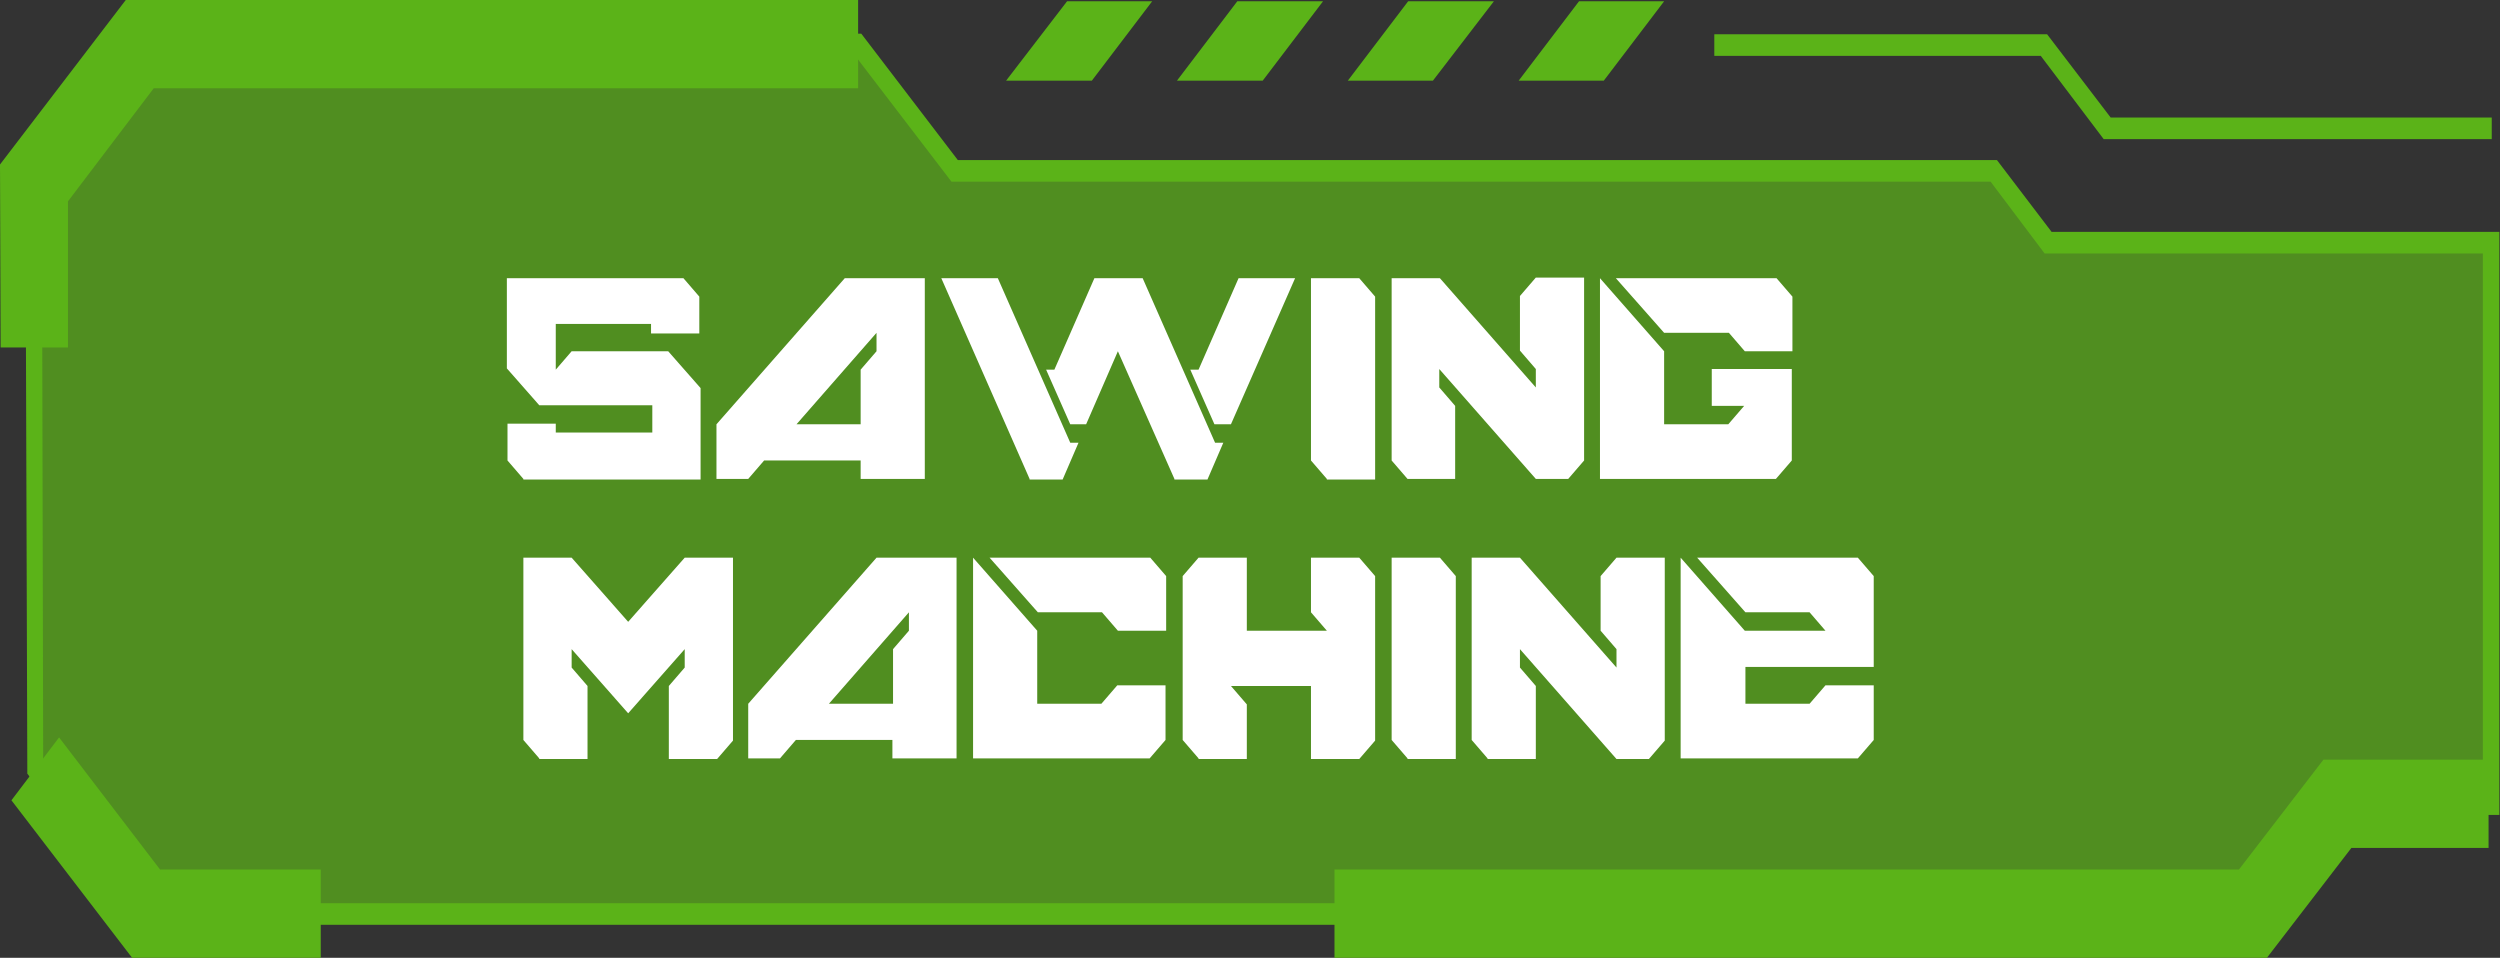 <?xml version="1.0" encoding="utf-8"?>
<!-- Generator: Adobe Illustrator 24.1.1, SVG Export Plug-In . SVG Version: 6.00 Build 0)  -->
<svg version="1.1" id="Layer_1" xmlns="http://www.w3.org/2000/svg" xmlns:xlink="http://www.w3.org/1999/xlink" x="0px" y="0px"
	 viewBox="0 0 393.6 150.8" style="enable-background:new 0 0 393.6 150.8;" xml:space="preserve">
<rect x="0" y="0" width="393.6" height="150.8" fill="#333333" stroke="none"/>
<style type="text/css">
	.st0{opacity:0.71;}
	.st1{fill:#5BB318;}
	.st2{enable-background:new    ;}
	.st3{fill:#FFFFFF;}
</style>
<g class="st0">
	<polygon class="st1" points="5.3,28.8 22,7 135.1,7 150.3,26.9 313.9,26.9 322.5,38.1 392.3,38.1 392.3,126.5 368,126.5 
		354.7,143.9 23,143.9 5.6,121.1 	"/>
</g>
<polygon class="st1" points="168,0.2 158.4,12.7 171.9,12.7 181.4,0.2 "/>
<polygon class="st1" points="194.8,0.2 185.3,12.7 198.8,12.7 208.3,0.2 "/>
<polygon class="st1" points="248.6,0.2 239.1,12.7 252.5,12.7 262,0.2 "/>
<polygon class="st1" points="221.7,0.2 212.2,12.7 225.6,12.7 235.2,0.2 "/>
<path class="st1" d="M355.3,145.6H22.5L4.3,121.8v-0.7L4,28.1L21.5,5.3h114.1l15.2,19.9h163.6l8.6,11.3h70.5v91.8h-25L355.3,145.6z
	 M23.6,142.2h330.6l13.2-17.3h23.5v-85h-69l-8.5-11.3H149.8l-15.3-20H22.6l-16,20.9l0.2,90.8L23.6,142.2z"/>
<polygon class="st1" points="392.3,21.9 331.2,21.9 321.3,8.8 269.9,8.8 269.9,5.4 322.3,5.4 332.3,18.5 392.3,18.5 "/>
<polygon class="st1" points="50.5,150.8 20.8,150.8 1.8,126 9.3,116.1 25.2,136.9 50.5,136.9 "/>
<polygon class="st1" points="356.9,150.8 210.1,150.8 210.1,136.9 352.5,136.9 365.8,119.6 391.8,119.6 391.8,133.5 370.2,133.5 "/>
<polygon class="st1" points="0.1,54.7 0,25.9 19.8,0 135.1,0 135.1,13.9 24.2,13.9 10.7,31.7 10.7,54.7 "/>
<g class="st2">
	<path class="st3" d="M82.4,75.4l-2.5-2.9v-5.8h7.6v1.4h15.2v-4.3H84.9l-5.1-5.8V43.8h27.8l2.5,2.9v5.8h-7.6V51H87.5v7.2l2.5-2.9
		h15.2l5.1,5.8v14.4H82.4z"/>
	<path class="st3" d="M112.8,75.4v-8.6l20.2-23h12.6v31.6h-10.1v-2.9h-15.2l-2.5,2.9H112.8z M135.5,66.8v-8.6l2.5-2.9v-2.9
		l-12.6,14.4H135.5z"/>
	<path class="st3" d="M162.1,75.4l-13.9-31.6h8.9l11.4,25.9h1.3l-2.5,5.8H162.1z M184.9,75.4L176,55.3L171,66.8h-2.5l-3.8-8.6h1.3
		l6.3-14.4h7.6l11.4,25.9h1.3l-2.5,5.8H184.9z M191.2,66.8l-3.8-8.6h1.3l6.3-14.4h8.9l-10.1,23H191.2z"/>
	<path class="st3" d="M208.9,75.4l-2.5-2.9V43.8h7.6l2.5,2.9v28.8H208.9z"/>
	<path class="st3" d="M221.6,75.4l-2.5-2.9V43.8h7.6L241.8,61v-2.9l-2.5-2.9v-8.6l2.5-2.9h7.6v28.8l-2.5,2.9h-5.1l-15.2-17.3V61
		l2.5,2.9v11.5H221.6z"/>
	<path class="st3" d="M251.9,75.4V43.8L262,55.3v11.5h10.1l2.5-2.9h-5.1v-5.8h12.6v14.4l-2.5,2.9H251.9z M274.7,55.3l-2.5-2.9H262
		l-7.6-8.6h25.3l2.5,2.9v8.6H274.7z"/>
</g>
<g class="st2">
	<path class="st3" d="M84.9,119.4l-2.5-2.9V87.8H90l8.9,10.1l8.9-10.1h7.6v28.8l-2.5,2.9h-7.6v-11.5l2.5-2.9v-2.9l-8.9,10.1
		L90,102.2v2.9l2.5,2.9v11.5H84.9z"/>
	<path class="st3" d="M117.8,119.4v-8.6l20.2-23h12.6v31.6h-10.1v-2.9h-15.2l-2.5,2.9H117.8z M140.6,110.8v-8.6l2.5-2.9v-2.9
		l-12.6,14.4H140.6z"/>
	<path class="st3" d="M153.2,119.4V87.8l10.1,11.5v11.5h10.1l2.5-2.9h7.6v8.6l-2.5,2.9H153.2z M176,99.3l-2.5-2.9h-10.1l-7.6-8.6
		h25.3l2.5,2.9v8.6H176z"/>
	<path class="st3" d="M188.7,119.4l-2.5-2.9V90.7l2.5-2.9h7.6v11.5h12.6l-2.5-2.9v-8.6h7.6l2.5,2.9v25.9l-2.5,2.9h-7.6v-11.5h-12.6
		l2.5,2.9v8.6H188.7z"/>
	<path class="st3" d="M221.6,119.4l-2.5-2.9V87.8h7.6l2.5,2.9v28.8H221.6z"/>
	<path class="st3" d="M234.2,119.4l-2.5-2.9V87.8h7.6l15.2,17.3v-2.9l-2.5-2.9v-8.6l2.5-2.9h7.6v28.8l-2.5,2.9h-5.1l-15.2-17.3v2.9
		l2.5,2.9v11.5H234.2z"/>
	<path class="st3" d="M264.6,119.4V87.8l10.1,11.5h12.7l-2.5-2.9h-10.1l-7.6-8.6h25.3l2.5,2.9V105h-20.2v5.8h10.1l2.5-2.9h7.6v8.6
		l-2.5,2.9H264.6z"/>
</g>
</svg>
